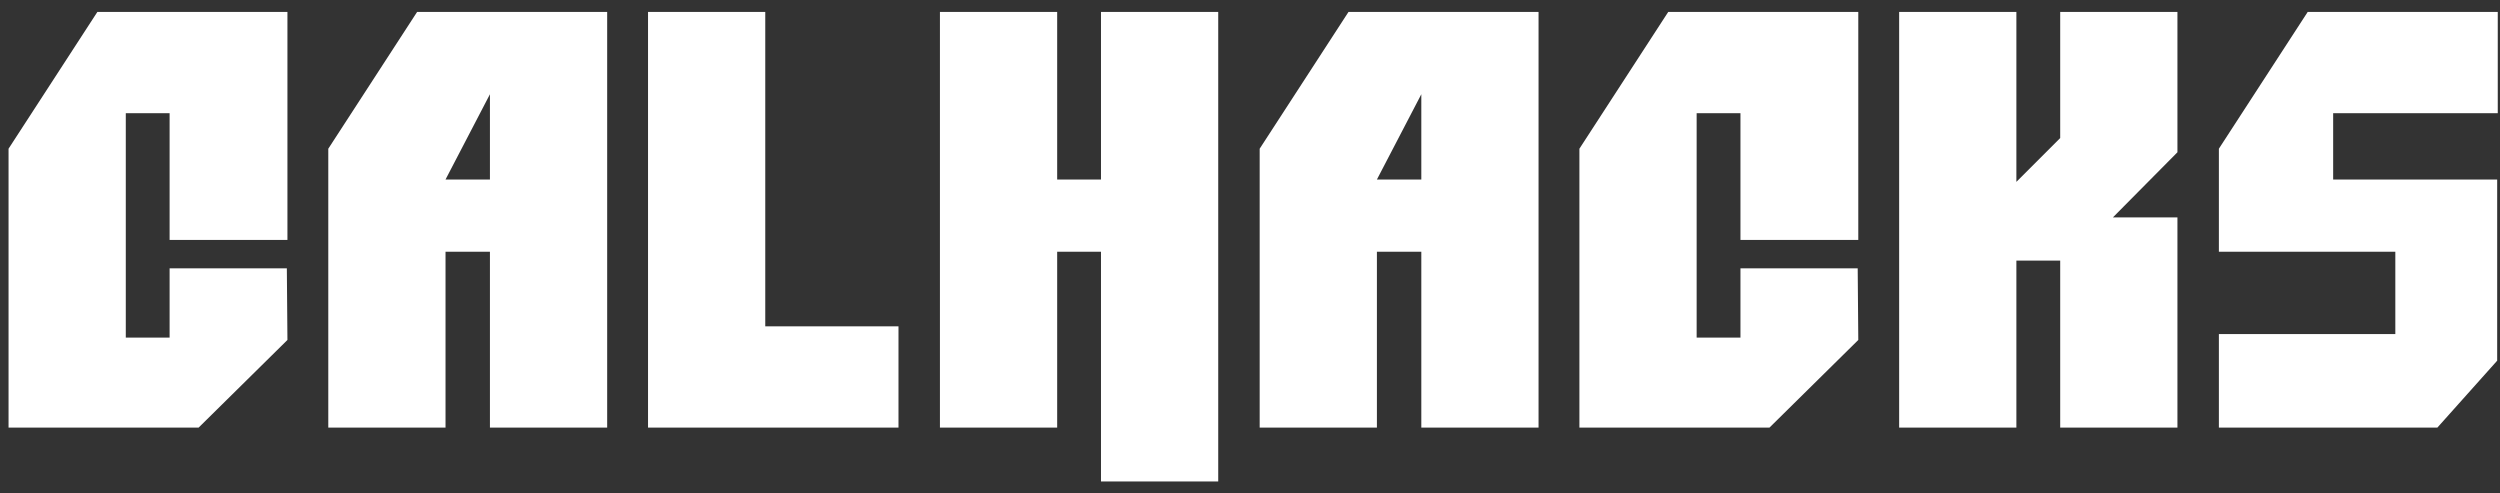 <?xml version="1.0" encoding="UTF-8" standalone="no"?>
<svg width="152px" height="30px" viewBox="0 0 152 30" version="1.1" xmlns="http://www.w3.org/2000/svg" xmlns:xlink="http://www.w3.org/1999/xlink" xmlns:sketch="http://www.bohemiancoding.com/sketch/ns">
    <rect x="0" y="0" width="152" height="30" fill="#333333" stroke="none"/>
    <!-- Generator: Sketch 3.3 (11970) - http://www.bohemiancoding.com/sketch -->
    <title>CALHACKS Copy</title>
    <desc>Created with Sketch.</desc>
    <defs></defs>
    <g id="Welcome" stroke="none" stroke-width="1" fill="none" fill-rule="evenodd" sketch:type="MSPage">
        <path d="M17.476,0.726 L17.476,14.586 L10.312,14.586 L10.312,6.882 L7.648,6.882 L7.648,20.526 L10.312,20.526 L10.312,16.314 L17.44,16.314 L17.476,20.67 L12.076,25.998 L0.52,25.998 L0.52,9.042 L5.92,0.726 L17.476,0.726 Z M36.916,25.998 L29.788,25.998 L29.788,15.306 L27.088,15.306 L27.088,25.998 L19.96,25.998 L19.96,9.042 L25.36,0.726 L36.916,0.726 L36.916,25.998 Z M29.788,10.914 L29.788,5.73 L27.088,10.914 L29.788,10.914 Z M54.628,25.998 L39.4,25.998 L39.4,0.726 L46.528,0.726 L46.528,19.842 L54.628,19.842 L54.628,25.998 Z M74.068,29.274 L66.94,29.274 L66.94,15.306 L64.276,15.306 L64.276,25.998 L57.148,25.998 L57.148,0.726 L64.276,0.726 L64.276,10.914 L66.94,10.914 L66.94,0.726 L74.068,0.726 L74.068,29.274 Z M93.544,25.998 L86.416,25.998 L86.416,15.306 L83.716,15.306 L83.716,25.998 L76.588,25.998 L76.588,9.042 L81.988,0.726 L93.544,0.726 L93.544,25.998 Z M86.416,10.914 L86.416,5.73 L83.716,10.914 L86.416,10.914 Z M112.984,0.726 L112.984,14.586 L105.82,14.586 L105.82,6.882 L103.156,6.882 L103.156,20.526 L105.82,20.526 L105.82,16.314 L112.948,16.314 L112.984,20.67 L107.584,25.998 L96.028,25.998 L96.028,9.042 L101.428,0.726 L112.984,0.726 Z M132.388,25.998 L125.26,25.998 L125.26,15.846 L122.596,15.846 L122.596,25.998 L115.468,25.998 L115.468,0.726 L122.596,0.726 L122.596,11.058 L125.26,8.394 L125.26,0.726 L132.388,0.726 L132.388,9.258 L128.464,13.218 L132.388,13.218 L132.388,25.998 Z M151.864,6.882 L141.856,6.882 L141.856,10.914 L151.828,10.914 L151.828,21.93 L148.192,25.998 L134.908,25.998 L134.908,20.31 L145.636,20.31 L145.636,15.306 L134.908,15.306 L134.908,9.042 L140.308,0.726 L151.864,0.726 L151.864,6.882 Z" id="CALHACKS-Copy" fill="#FFFFFF" sketch:type="MSShapeGroup"></path>
    </g>
</svg>